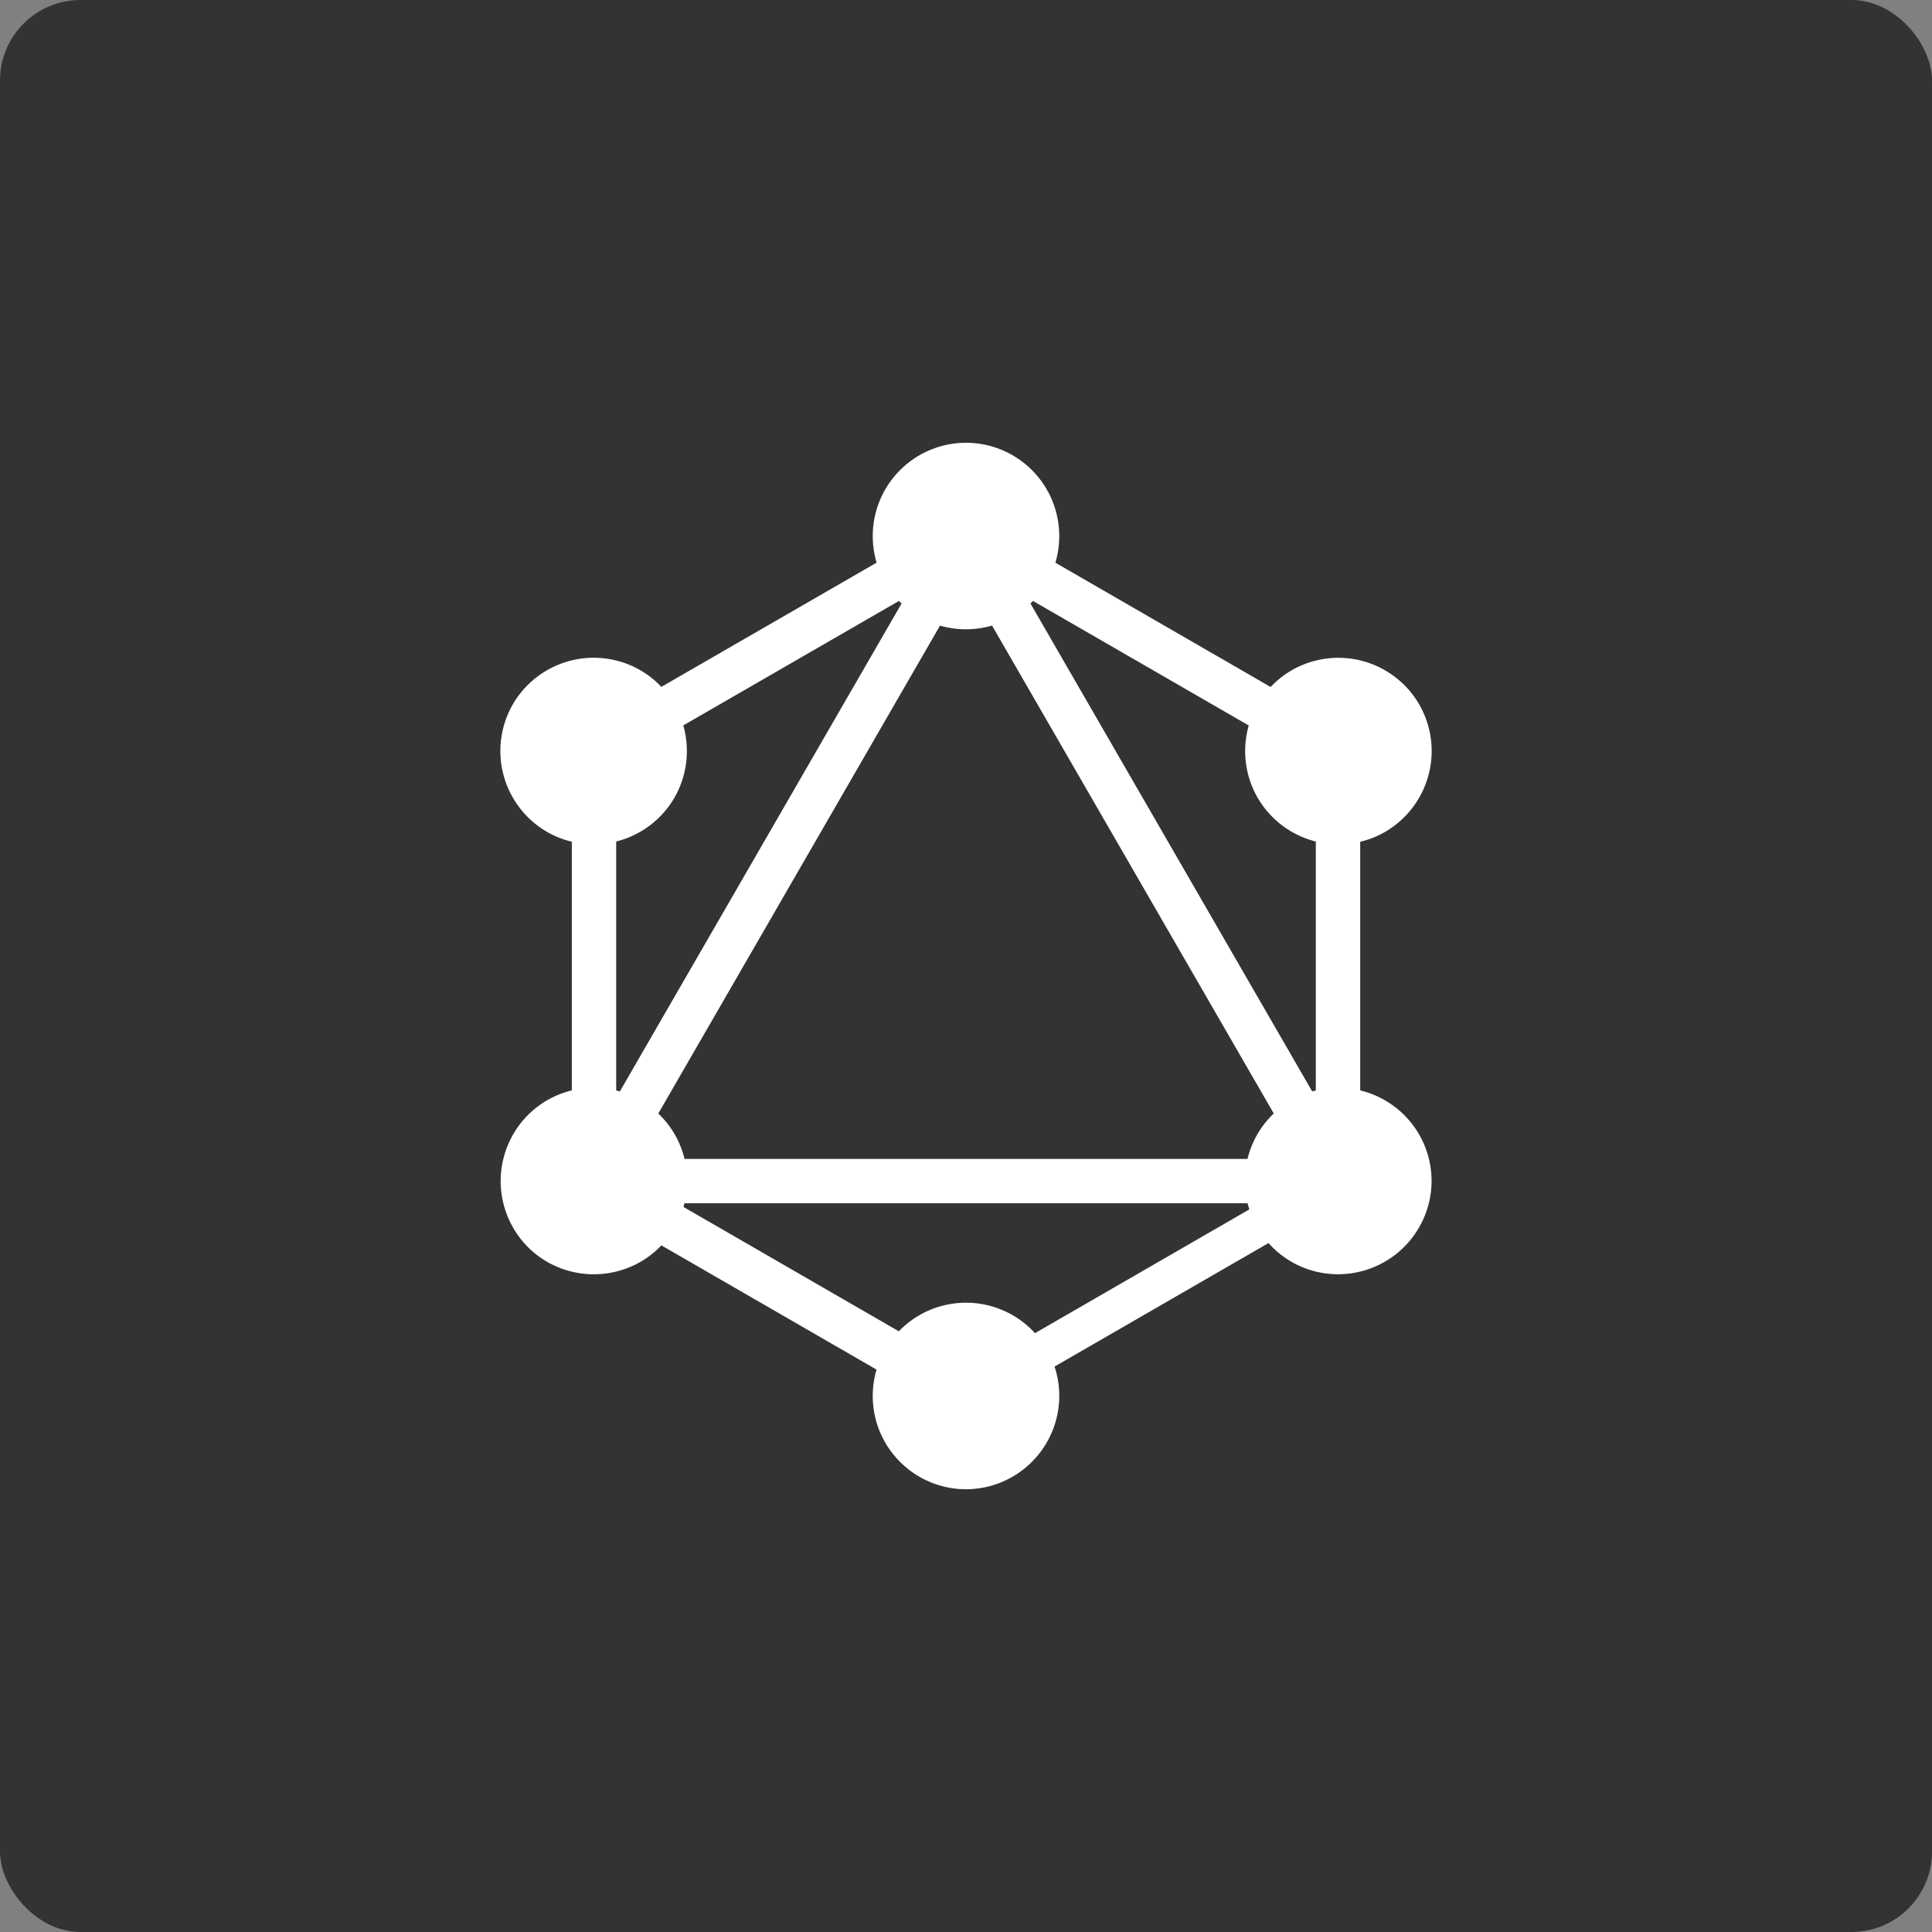 <svg width="48" height="48" viewBox="0 0 48 48" fill="none" xmlns="http://www.w3.org/2000/svg">
<rect x="0" y="0" width="48" height="48" fill="#808080" stroke="none"/>
<rect width="48" height="48" rx="2" fill="#333333"/>
<path d="M14.536 30.816L13.583 30.264L24.215 11.849L25.169 12.4L14.536 30.816Z" fill="white"/>
<path d="M13.364 28.793H34.63V29.895H13.364V28.793Z" fill="white"/>
<path d="M24.422 35.554L13.785 29.413L14.336 28.46L24.973 34.601L24.422 35.554ZM33.662 19.547L23.025 13.407L23.576 12.453L34.212 18.595L33.662 19.547Z" fill="white"/>
<path d="M14.339 19.544L13.788 18.59L24.434 12.447L24.985 13.401L14.339 19.544Z" fill="white"/>
<path d="M33.466 30.816L22.832 12.399L23.785 11.848L34.419 30.264L33.466 30.816ZM14.207 17.859H15.309V30.141H14.207V17.859ZM32.691 17.859H33.794V30.141H32.691V17.859Z" fill="white"/>
<path d="M24.234 35.087L23.753 34.254L33.005 28.912L33.486 29.746L24.234 35.087Z" fill="white"/>
<path d="M35.254 30.5C34.946 31.032 34.44 31.42 33.846 31.579C33.253 31.739 32.62 31.656 32.087 31.35C31.555 31.042 31.167 30.536 31.008 29.942C30.849 29.349 30.931 28.716 31.237 28.183C31.545 27.651 32.051 27.263 32.645 27.104C33.238 26.945 33.871 27.027 34.404 27.333C35.519 27.977 35.898 29.392 35.253 30.5H35.254ZM16.757 19.817C16.449 20.349 15.943 20.737 15.349 20.897C14.755 21.056 14.123 20.974 13.59 20.668C13.058 20.36 12.67 19.853 12.51 19.259C12.351 18.666 12.434 18.033 12.74 17.5C13.048 16.968 13.554 16.58 14.148 16.421C14.741 16.261 15.374 16.344 15.907 16.65C16.439 16.958 16.827 17.464 16.986 18.058C17.145 18.651 17.063 19.284 16.757 19.817V19.817ZM12.747 30.5C12.441 29.967 12.358 29.334 12.518 28.741C12.677 28.147 13.065 27.641 13.597 27.333C14.13 27.027 14.762 26.945 15.356 27.104C15.95 27.263 16.456 27.651 16.764 28.183C17.07 28.716 17.152 29.349 16.993 29.942C16.834 30.536 16.445 31.042 15.914 31.35C14.798 31.987 13.383 31.61 12.747 30.501V30.5ZM31.244 19.818C30.938 19.285 30.855 18.653 31.015 18.059C31.174 17.466 31.562 16.959 32.094 16.651C32.627 16.345 33.26 16.263 33.853 16.422C34.447 16.582 34.953 16.97 35.261 17.502C35.567 18.035 35.65 18.667 35.49 19.261C35.331 19.854 34.943 20.361 34.411 20.669C33.878 20.975 33.245 21.057 32.652 20.898C32.058 20.738 31.552 20.35 31.244 19.818V19.818ZM24 37C23.542 37 23.094 36.864 22.713 36.609C22.332 36.355 22.035 35.993 21.859 35.569C21.684 35.146 21.638 34.68 21.727 34.23C21.817 33.781 22.038 33.368 22.362 33.044C22.686 32.719 23.099 32.499 23.549 32.41C23.998 32.32 24.464 32.366 24.888 32.542C25.311 32.717 25.673 33.014 25.928 33.396C26.182 33.777 26.318 34.225 26.318 34.683C26.316 35.297 26.072 35.886 25.637 36.32C25.203 36.754 24.614 36.999 24 37V37ZM24 15.635C23.696 15.635 23.394 15.576 23.113 15.459C22.832 15.343 22.576 15.172 22.361 14.957C22.145 14.742 21.975 14.486 21.858 14.205C21.742 13.924 21.683 13.622 21.683 13.318C21.683 12.703 21.927 12.114 22.362 11.679C22.796 11.245 23.386 11 24 11C24.614 11 25.204 11.245 25.638 11.679C26.073 12.114 26.317 12.703 26.317 13.318C26.317 13.622 26.258 13.923 26.141 14.204C26.025 14.486 25.855 14.741 25.639 14.956C25.424 15.171 25.169 15.342 24.887 15.458C24.606 15.575 24.305 15.634 24 15.634" fill="white"/>
</svg>
